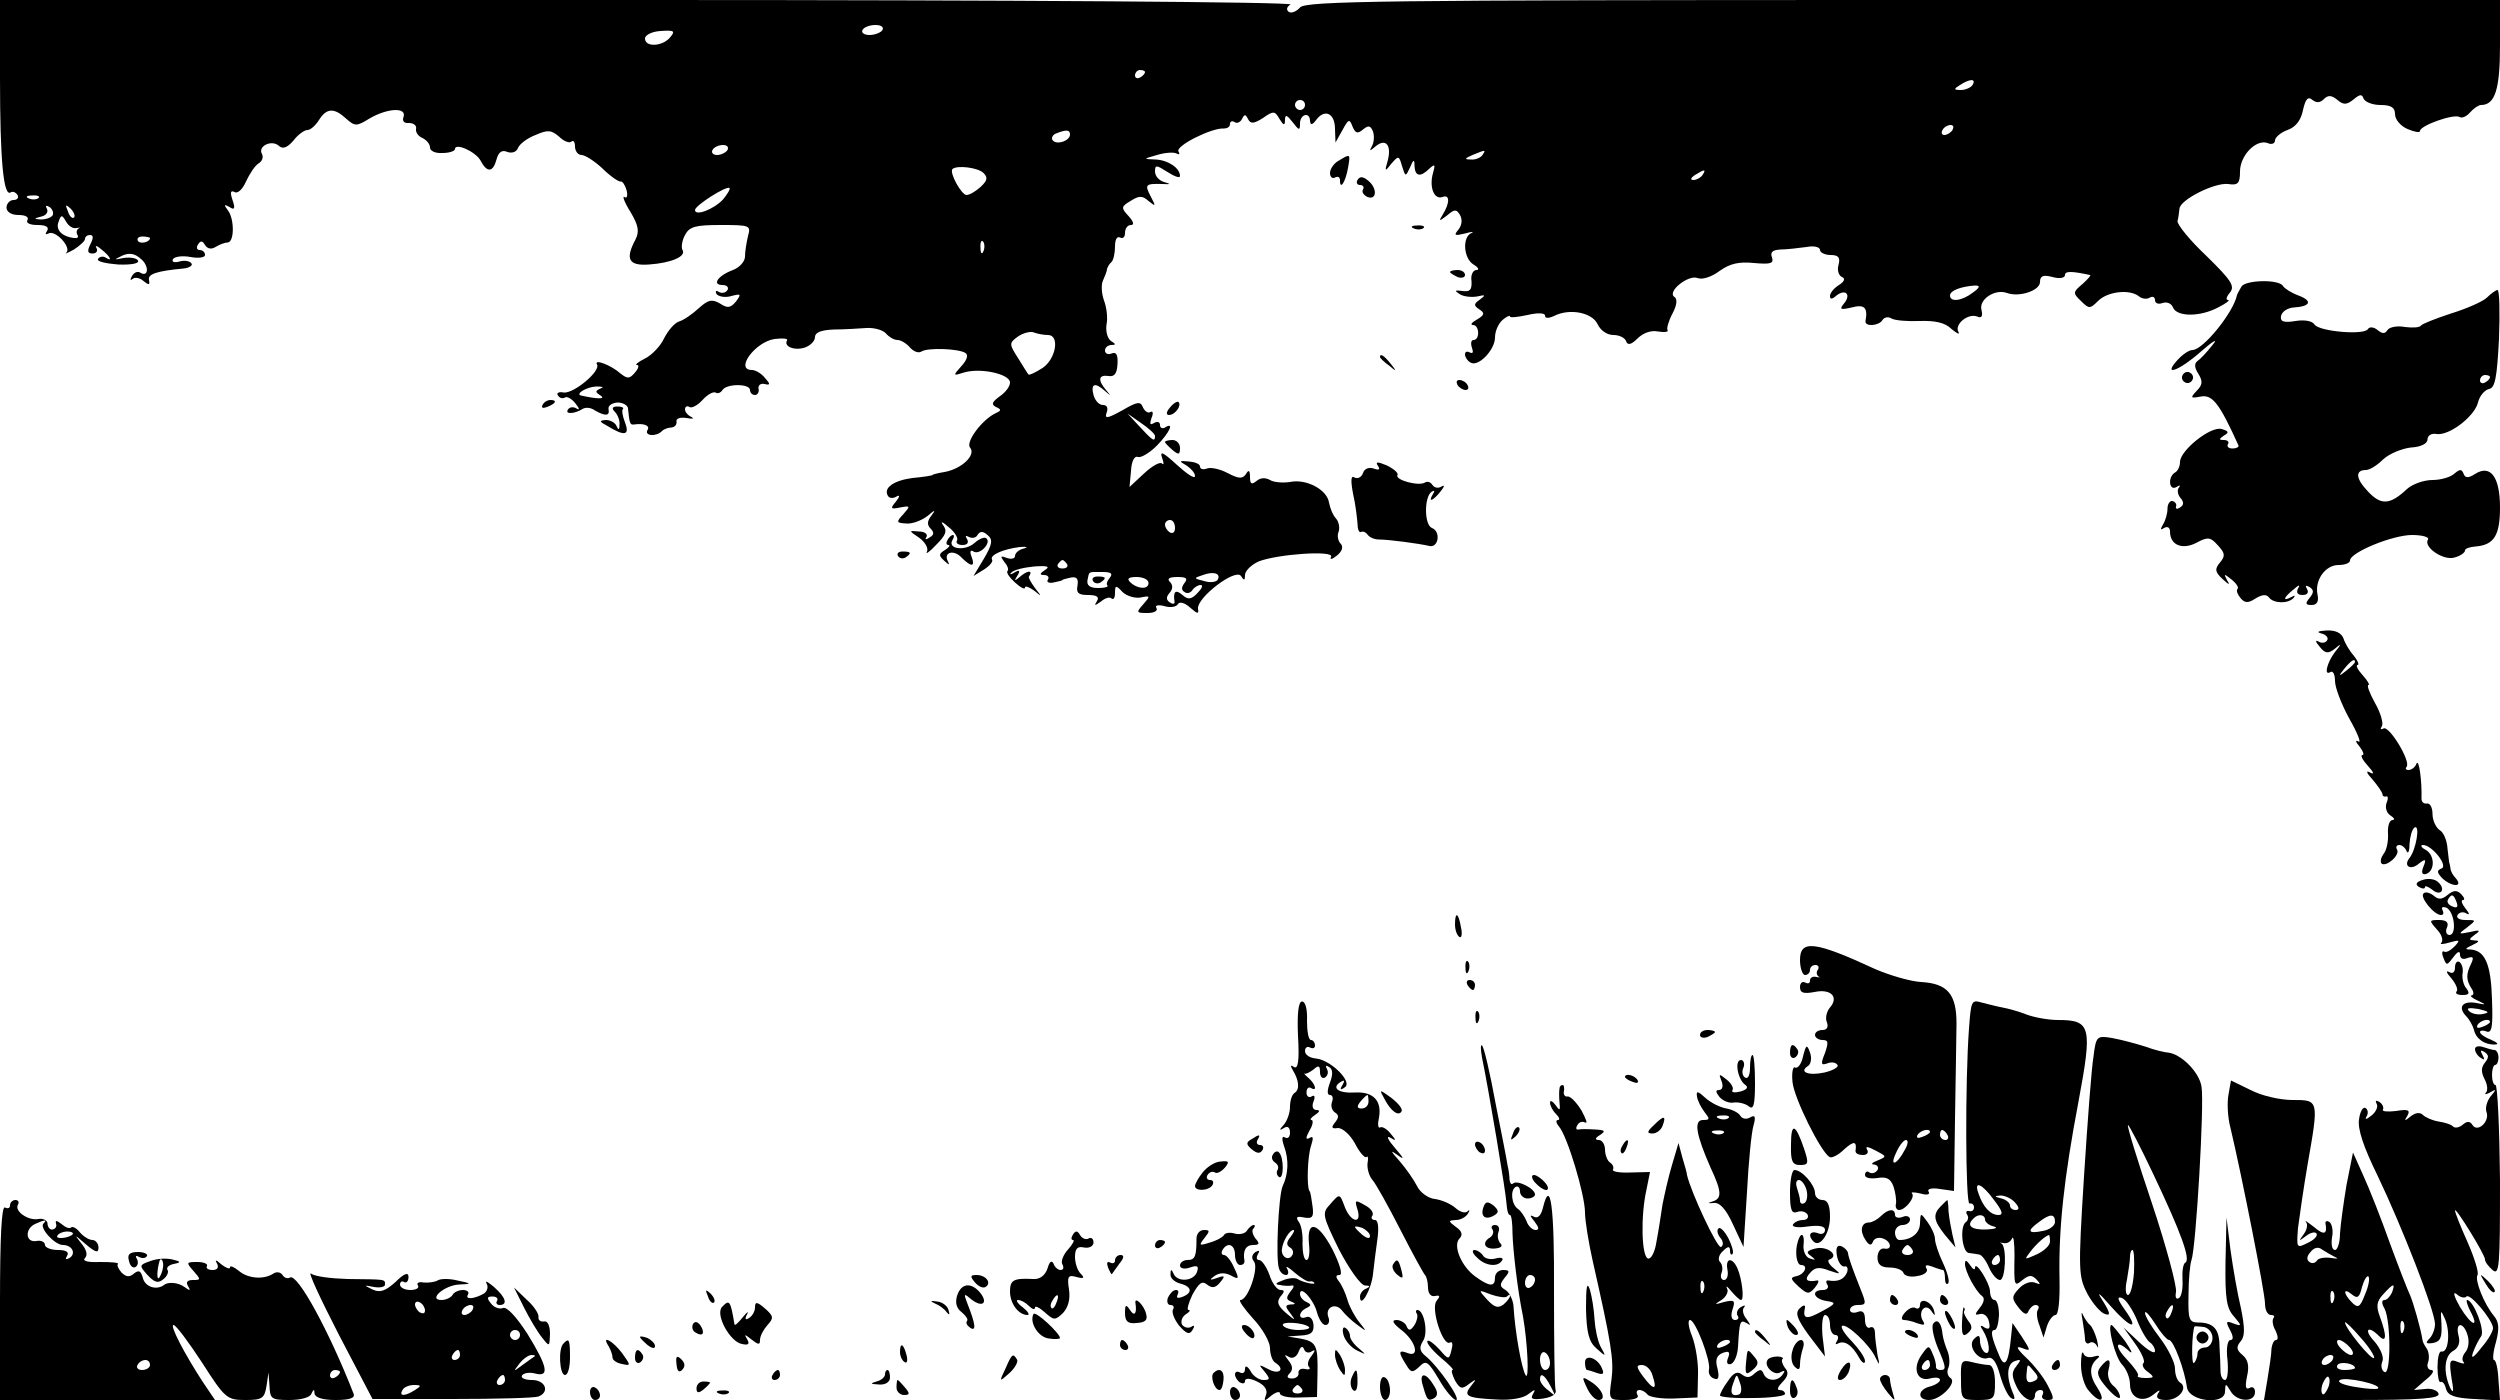 <?xml version="1.0" standalone="no"?>
<!DOCTYPE svg PUBLIC "-//W3C//DTD SVG 20010904//EN"
 "http://www.w3.org/TR/2001/REC-SVG-20010904/DTD/svg10.dtd">
<svg version="1.0" xmlns="http://www.w3.org/2000/svg"
 width="500pt" height="280pt" viewBox="0 0 500 280"
 preserveAspectRatio="xMidYMid meet">

<g transform="translate(0,280) scale(0.1,-0.1)"
fill="#000000" stroke="none">
<path d="M0 2643 c0 -164 7 -236 21 -228 4 3 10 1 14 -5 3 -5 0 -10 -8 -10 -7
0 -14 -7 -14 -15 0 -9 10 -15 24 -15 14 0 21 -4 18 -10 -4 -6 5 -10 20 -10 17
0 24 -4 19 -12 -4 -6 -3 -8 3 -5 13 8 46 -27 36 -38 -5 -4 2 -1 15 6 12 8 22
17 22 21 0 5 5 8 10 8 7 0 7 -6 1 -18 -7 -14 -6 -19 4 -19 8 0 11 5 8 11 -4 6
1 5 10 -3 18 -14 23 -26 8 -16 -5 3 -12 2 -15 -3 -3 -5 16 -9 40 -11 27 -1 43
2 40 8 -3 5 -16 7 -29 5 -20 -4 -20 -4 -2 5 14 6 25 4 37 -7 17 -14 15 -38 -2
-27 -5 3 -12 0 -16 -7 -4 -7 -4 -10 1 -6 4 4 14 3 22 -4 11 -9 13 -8 11 2 -3
12 16 18 69 23 11 1 19 6 16 10 -3 5 -14 7 -24 4 -11 -3 -16 -1 -13 5 4 5 19
7 35 4 16 -3 29 -1 29 4 0 6 -5 10 -11 10 -5 0 -7 5 -3 11 5 8 9 8 14 -1 5 -8
13 -9 21 -4 8 5 19 9 24 9 14 0 14 47 1 64 -9 12 -8 13 3 7 10 -7 12 -3 6 14
-5 15 -4 20 4 16 6 -4 16 5 23 21 7 15 18 32 25 36 8 5 10 13 7 19 -9 15 18
29 33 17 8 -8 17 -5 30 10 9 12 22 21 28 21 6 0 16 9 23 20 15 24 30 25 54 3
18 -16 21 -16 47 0 36 21 75 23 68 3 -3 -8 1 -13 11 -12 9 0 16 -5 14 -12 -1
-7 5 -15 13 -18 8 -4 15 -12 15 -19 0 -7 11 -12 25 -11 14 0 25 4 25 8 0 13
41 -5 51 -23 13 -25 25 -24 32 2 4 15 11 20 22 15 9 -3 18 0 21 8 3 8 19 20
35 26 25 11 32 10 48 -4 9 -9 21 -13 24 -9 4 3 7 -1 7 -10 0 -9 6 -17 13 -17
7 0 26 -12 42 -27 16 -16 33 -27 36 -26 4 1 9 -7 12 -17 3 -11 1 -18 -4 -14
-5 3 0 -11 12 -30 16 -27 18 -39 10 -55 -21 -39 -14 -53 27 -50 44 3 75 16 67
29 -3 5 -1 19 5 30 9 17 21 20 72 20 58 0 60 -1 54 -22 -3 -13 -6 -31 -6 -41
0 -10 -11 -22 -24 -27 -30 -11 -43 -30 -21 -30 9 0 13 -5 10 -10 -4 -6 -11 -7
-17 -4 -6 4 -8 2 -5 -4 4 -5 17 -8 30 -4 19 5 20 4 9 -11 -11 -13 -17 -14 -32
-4 -16 9 -23 8 -42 -9 -13 -12 -30 -24 -40 -27 -9 -3 -22 -18 -30 -34 -7 -15
-24 -33 -38 -40 -14 -7 -21 -13 -16 -13 5 0 3 -7 -4 -15 -11 -13 -15 -13 -29
-2 -19 17 -54 30 -47 18 8 -13 -47 -59 -67 -56 -9 2 -15 -1 -11 -6 3 -5 9 -7
14 -4 4 3 14 -3 21 -12 8 -10 9 -14 2 -10 -6 4 -14 3 -17 -2 -7 -10 13 -9 29
1 6 4 17 3 25 -3 21 -12 30 -11 27 3 -1 7 7 12 18 13 11 0 21 -6 21 -12 3 -30
4 -33 12 -32 19 3 33 -2 27 -11 -7 -12 18 -14 29 -2 4 4 13 7 19 7 7 1 11 6
10 12 -1 6 7 9 20 7 12 -2 16 -2 10 2 -7 3 -13 10 -13 15 0 6 4 8 9 5 4 -3 16
3 26 14 10 11 21 17 26 15 4 -3 10 -1 14 5 8 13 55 13 55 0 0 -5 4 -10 10 -10
5 0 9 6 7 13 -1 6 4 11 12 9 12 -3 12 0 1 12 -7 9 -19 16 -26 16 -35 0 6 56
45 62 17 2 28 1 25 -3 -7 -12 15 -21 36 -14 11 4 20 13 20 21 0 9 12 14 38 15
20 0 50 2 65 3 15 1 33 -4 39 -11 6 -7 16 -13 23 -13 7 0 18 -7 25 -15 7 -8
17 -12 23 -8 12 8 74 6 88 -3 6 -4 3 -14 -8 -26 -18 -20 -17 -20 5 -13 33 10
92 -3 92 -20 0 -8 -9 -20 -21 -28 -15 -11 -17 -16 -7 -21 11 -5 11 -7 0 -12
-28 -13 -61 -58 -52 -69 13 -15 -17 -43 -51 -49 -13 -2 -24 -5 -24 -6 0 -1
-18 -4 -40 -6 -38 -5 -59 -20 -49 -36 3 -5 11 -5 17 -1 7 4 7 0 -1 -10 -12
-14 -11 -16 8 -12 21 4 21 3 7 -13 -15 -16 -15 -18 6 -19 12 -1 30 6 42 15 15
13 17 13 8 1 -9 -11 -9 -19 -2 -26 8 -8 7 -13 -2 -18 -7 -5 -10 -4 -6 1 3 6
-4 11 -15 11 -21 2 -21 2 1 -13 12 -9 18 -21 15 -27 -4 -7 5 -1 18 13 20 20
23 28 14 40 -6 8 -1 7 11 -4 13 -10 20 -23 17 -27 -3 -5 2 -9 11 -9 10 0 13 5
9 12 -4 6 -3 8 4 4 6 -3 14 -2 17 4 5 8 11 8 20 0 11 -9 10 -18 -7 -47 l-21
-35 21 13 c11 7 19 16 16 20 -5 9 23 21 56 25 14 1 17 0 8 -3 -10 -2 -18 -9
-18 -15 0 -5 -7 -7 -16 -4 -13 5 -14 4 -6 -7 7 -8 10 -16 7 -19 -3 -3 4 -13
15 -23 11 -10 20 -15 20 -10 0 4 8 1 18 -6 16 -13 16 -13 2 5 -8 11 -14 21
-12 23 8 12 -1 13 -15 2 -14 -12 -16 -12 -8 0 6 10 4 12 -6 6 -8 -5 -11 -4 -6
0 4 5 24 10 45 12 27 2 33 0 22 -7 -11 -7 -11 -10 -2 -10 7 0 11 -4 8 -9 -4
-5 2 -8 11 -6 10 2 18 4 18 5 0 1 8 3 17 5 12 2 15 -3 13 -16 -3 -15 2 -19 21
-19 18 0 23 -4 18 -12 -6 -10 -5 -10 8 -1 8 7 18 10 21 6 4 -3 7 1 7 11 0 16
2 16 15 2 8 -8 25 -13 36 -11 20 4 20 3 6 -13 -15 -17 -15 -18 8 -18 13 0 21
4 18 10 -4 5 3 7 15 4 12 -4 25 -2 28 4 3 5 13 3 24 -7 15 -13 18 -14 16 -2
-2 22 75 81 86 65 6 -10 8 -9 8 2 0 8 12 20 27 27 38 15 154 23 145 9 -3 -6 2
-5 12 3 11 9 13 18 7 24 -5 5 -7 16 -4 23 3 8 1 20 -5 27 -6 6 -12 21 -14 32
-4 26 -46 48 -78 41 -14 -2 -32 -1 -40 4 -9 5 -19 5 -27 -2 -10 -8 -13 -6 -13
8 0 14 -3 15 -8 6 -7 -10 -14 -10 -37 2 -15 8 -34 12 -41 9 -8 -3 -14 -1 -14
4 0 5 -10 9 -22 10 -20 2 -21 1 -5 -8 9 -6 17 -15 17 -21 0 -7 -16 4 -37 23
-26 24 -34 28 -29 14 4 -11 4 -16 0 -12 -4 4 -20 -5 -36 -20 l-29 -27 3 32 c1
20 7 31 14 28 6 -2 23 8 38 23 26 27 35 48 16 36 -5 -3 -10 -1 -10 5 0 6 -5 8
-12 4 -8 -5 -9 -2 -5 10 4 9 3 15 -2 12 -5 -3 -11 1 -15 9 -5 13 -11 12 -42
-6 -29 -16 -35 -17 -31 -5 4 10 1 16 -7 16 -8 0 -16 9 -19 20 -6 23 3 26 23 8
13 -11 13 -11 2 2 -17 20 -15 31 5 28 12 -2 17 5 18 24 1 18 -2 25 -12 21 -7
-3 -13 0 -13 6 0 6 6 11 13 11 9 0 9 2 -1 8 -7 5 -11 19 -9 33 3 13 0 35 -5
48 -5 14 -6 32 -2 40 4 9 8 19 8 23 1 3 4 10 9 14 4 4 7 18 7 31 0 14 4 21 10
18 6 -3 10 1 10 9 0 9 5 16 12 16 7 0 5 7 -5 18 -15 16 -15 19 4 30 17 11 24
11 36 0 15 -12 15 -11 4 10 -12 23 -10 25 24 24 17 -1 17 0 3 4 -10 3 -18 12
-18 21 0 14 3 13 25 -1 14 -9 25 -13 25 -8 0 16 -24 32 -49 33 -25 1 -25 1 3
9 16 5 34 6 39 3 6 -3 7 -1 4 4 -7 11 67 48 91 46 6 0 12 3 12 9 0 5 4 7 9 4
5 -4 12 0 15 6 5 10 7 10 12 0 5 -10 11 -10 30 2 21 15 24 14 33 -2 8 -13 11
-14 11 -2 0 12 4 10 15 -4 13 -17 15 -18 15 -3 0 19 20 24 20 5 1 -9 5 -8 13
3 17 22 37 12 37 -19 l1 -27 14 25 c12 22 14 23 20 7 6 -14 10 -15 21 -6 11 9
15 8 20 -4 3 -9 2 -22 -2 -29 -6 -11 -5 -11 8 0 20 16 32 1 23 -31 -6 -20 -5
-21 8 -4 14 16 15 16 21 -5 7 -22 7 -22 16 -3 7 17 9 17 9 3 1 -21 12 -23 30
-5 11 10 12 8 7 -9 -8 -28 2 -54 19 -48 15 6 15 -12 0 -36 -8 -13 -7 -13 9 -1
15 13 19 13 26 1 5 -9 4 -20 -3 -29 -10 -12 -8 -13 13 -8 14 4 19 4 13 1 -19
-8 -16 -51 4 -63 10 -6 12 -11 6 -11 -7 0 -12 -10 -10 -22 1 -18 -3 -22 -18
-20 -15 2 -17 1 -6 -6 7 -5 23 -7 35 -5 17 4 18 3 6 -6 -13 -9 -13 -12 -1 -20
11 -7 10 -11 -5 -20 -11 -6 -14 -11 -8 -11 13 0 14 -30 1 -30 -5 0 -6 -7 -3
-16 3 -8 2 -12 -4 -9 -6 3 -10 2 -10 -4 0 -5 5 -13 11 -16 15 -10 49 25 49 50
0 13 7 28 15 35 8 7 15 10 15 7 0 -3 16 -1 35 3 21 5 35 4 35 -1 0 -6 7 -6 18
-1 31 16 76 7 87 -16 6 -13 19 -22 32 -22 12 0 23 -6 25 -12 3 -9 10 -8 23 5
11 11 27 17 41 14 13 -2 22 -1 19 3 -2 3 2 18 10 33 9 17 10 29 4 33 -16 10
27 45 46 38 9 -4 28 2 44 14 21 15 39 19 69 16 33 -3 40 -1 36 11 -4 11 1 15
17 16 13 0 36 3 52 5 15 3 27 0 27 -6 0 -5 10 -10 21 -10 16 0 20 -5 16 -20
-3 -10 0 -21 7 -24 7 -3 5 -9 -6 -16 -10 -6 -18 -16 -18 -22 0 -7 4 -7 13 1
18 14 30 2 15 -16 -10 -12 -7 -13 15 -8 26 7 33 0 28 -27 -2 -12 27 -10 34 2
4 6 12 7 18 3 7 -4 32 -6 56 -5 31 1 51 -3 64 -16 11 -9 17 -12 14 -6 -9 15
19 38 37 31 9 -4 12 0 9 13 -6 21 27 43 51 34 25 -9 66 5 66 22 0 12 6 15 25
10 14 -4 25 -2 25 4 0 8 13 8 50 0 3 0 -4 -8 -15 -18 -19 -16 -20 -18 -3 -34
16 -16 18 -16 34 0 19 19 62 24 81 10 7 -6 17 -7 23 -3 5 3 10 1 10 -5 0 -7 7
-9 15 -6 9 3 18 -1 21 -9 8 -19 54 -19 90 0 16 8 25 15 20 15 -5 0 -3 7 4 15
10 13 3 24 -47 73 -33 31 -59 63 -58 70 2 6 3 18 4 25 2 18 70 52 97 49 20 -3
24 1 24 25 0 32 32 65 55 57 8 -4 15 -1 15 5 0 6 11 16 25 21 17 6 27 20 31
40 5 22 10 28 19 20 8 -6 15 -6 23 2 8 8 15 8 27 -2 12 -10 18 -10 32 1 13 11
17 11 20 2 3 -7 18 -13 34 -13 21 0 29 -5 29 -18 0 -11 11 -24 25 -30 14 -6
25 -8 25 -4 0 11 68 35 79 28 5 -3 14 1 21 9 7 8 17 15 22 15 28 0 38 31 38
119 l0 91 -1194 0 c-1045 0 -1195 -2 -1206 -15 -7 -8 -17 -12 -22 -9 -6 4 -5
10 3 15 8 5 -556 9 -1283 9 l-1298 0 0 -157z m1765 97 c-3 -5 -15 -10 -26 -10
-11 0 -17 5 -14 10 3 6 15 10 26 10 11 0 17 -4 14 -10z m-425 -15 c-15 -18
-50 -20 -50 -2 0 7 14 14 31 15 28 2 30 0 19 -13z m950 -69 c0 -3 -4 -8 -10
-11 -5 -3 -10 -1 -10 4 0 6 5 11 10 11 6 0 10 -2 10 -4z m1655 -26 c-3 -5 -14
-10 -23 -10 -15 0 -15 2 -2 10 20 13 33 13 25 0z m-1335 -40 c0 -5 -4 -10 -10
-10 -5 0 -10 5 -10 10 0 6 5 10 10 10 6 0 10 -4 10 -10z m1295 -50 c-3 -5 -11
-10 -16 -10 -6 0 -7 5 -4 10 3 6 11 10 16 10 6 0 7 -4 4 -10z m-1765 -9 c0
-13 -28 -22 -35 -11 -3 4 1 11 7 13 20 8 28 8 28 -2z m-685 -31 c-3 -5 -13
-10 -21 -10 -8 0 -12 5 -9 10 3 6 13 10 21 10 8 0 12 -4 9 -10z m1510 -10 c-3
-5 -14 -10 -23 -9 -14 0 -13 2 3 9 27 11 27 11 20 0z m-998 -36 c9 -9 8 -15
-6 -28 -10 -9 -22 -16 -28 -16 -10 0 -35 45 -28 52 9 8 51 3 62 -8z m1438 -4
c-3 -5 -12 -10 -18 -10 -7 0 -6 4 3 10 19 12 23 12 15 0z m-1959 -49 c-19 -20
-56 -34 -56 -21 0 9 63 49 69 44 2 -2 -4 -12 -13 -23z m-1369 3 c-3 -3 -12 -4
-19 -1 -8 3 -5 6 6 6 11 1 17 -2 13 -5z m28 -35 c-4 -5 -14 -8 -23 -8 -15 1
-15 2 1 6 9 2 14 9 11 15 -4 7 -2 8 5 4 6 -4 9 -12 6 -17z m43 -4 c-3 -3 -9 2
-12 12 -6 14 -5 15 5 6 7 -7 10 -15 7 -18z m5 -21 c6 1 9 1 4 -1 -4 -3 -5 -8
-2 -13 3 -5 -1 -7 -7 -6 -25 3 -37 17 -31 32 5 15 7 15 15 1 5 -9 14 -15 21
-13z m147 -20 c0 -8 -19 -13 -24 -6 -3 5 1 9 9 9 8 0 15 -2 15 -3z m1667 -26
c-3 -8 -6 -5 -6 6 -1 11 2 17 5 13 3 -3 4 -12 1 -19z m1979 -83 c-22 -17 -46
-20 -46 -6 0 10 22 18 50 20 11 0 10 -4 -4 -14z m-1850 -85 c24 0 16 -48 -11
-66 -14 -9 -27 -15 -28 -13 -2 2 -11 17 -21 33 -18 28 -18 30 0 43 10 7 25 11
32 8 8 -3 20 -5 28 -5z m-895 -107 c-11 -5 -11 -7 0 -14 12 -8 -8 -7 -39 0
-12 3 11 17 30 18 13 0 17 -1 9 -4z m1109 -95 c0 -13 -5 -9 -31 19 l-24 26 27
-19 c15 -10 28 -22 28 -26z m40 -184 c0 -8 -4 -12 -10 -9 -5 3 -10 10 -10 16
0 5 5 9 10 9 6 0 10 -7 10 -16z m-216 -72 c3 -5 -1 -9 -9 -9 -8 0 -12 4 -9 9
3 4 7 8 9 8 2 0 6 -4 9 -8z m86 -27 c-6 -7 -8 -14 -5 -16 2 -3 -6 -5 -19 -5
-16 0 -23 5 -21 16 4 18 0 16 30 16 17 0 21 -3 15 -11z m215 -5 c-3 -4 -15 -6
-27 -2 -21 5 -21 6 -2 12 21 8 37 3 29 -10z m-138 -6 c0 -14 -23 -12 -37 2 -7
7 -2 10 13 10 13 0 24 -5 24 -12z m72 0 c-6 -8 -7 -14 0 -18 5 -4 12 -2 16 4
3 5 11 10 16 10 6 0 3 -7 -6 -16 -12 -13 -19 -14 -30 -4 -14 12 -19 7 -16 -13
1 -5 -3 -6 -9 -2 -8 5 -8 11 -1 19 7 8 7 16 1 22 -7 7 -1 10 15 10 18 0 21 -3
14 -12z"/>
<path d="M2186 1638 c3 -5 10 -6 15 -3 13 9 11 12 -6 12 -8 0 -12 -4 -9 -9z"/>
<path d="M2678 2479 c-10 -5 -18 -17 -18 -25 0 -8 5 -12 10 -9 6 3 10 1 10 -6
0 -20 11 -3 16 25 5 29 5 29 -18 15z"/>
<path d="M2715 2440 c-3 -5 -1 -10 5 -10 6 0 9 -4 6 -9 -3 -5 1 -11 9 -15 19
-7 20 18 1 33 -10 8 -16 9 -21 1z"/>
<path d="M2828 2343 c7 -3 16 -2 19 1 4 3 -2 6 -13 5 -11 0 -14 -3 -6 -6z"/>
<path d="M2900 2256 c0 -2 7 -6 15 -10 8 -3 15 -1 15 4 0 6 -7 10 -15 10 -8 0
-15 -2 -15 -4z"/>
<path d="M4483 2227 c-4 -7 -8 -14 -9 -17 -7 -35 -68 -110 -89 -110 -7 0 -20
-9 -30 -20 -31 -34 3 -22 47 17 25 22 35 27 23 13 -11 -14 -24 -28 -30 -32 -7
-5 -6 -14 2 -26 9 -15 8 -22 -4 -34 -13 -14 -12 -15 9 -11 23 4 37 -14 75 -98
1 -3 -4 -6 -12 -6 -8 0 -12 4 -9 9 3 4 -1 8 -8 8 -11 0 -10 2 0 9 11 6 9 9 -5
13 -22 6 -83 -43 -83 -66 0 -8 -4 -18 -10 -21 -15 -9 -12 -38 3 -29 6 4 9 4 5
-1 -4 -4 -3 -14 3 -21 7 -8 7 -14 -1 -19 -6 -4 -9 -3 -8 2 2 4 -1 9 -7 11 -5
1 -10 -6 -10 -15 0 -10 -4 -24 -9 -32 -6 -10 -5 -12 2 -7 7 4 12 1 12 -7 0
-27 24 -37 52 -23 24 13 29 12 44 -5 14 -15 15 -21 4 -34 -11 -13 -10 -19 5
-33 13 -12 16 -13 9 -2 -7 13 -6 13 9 1 10 -8 15 -16 12 -19 -3 -3 0 -11 6
-18 8 -10 15 -11 30 -1 13 8 22 9 27 2 9 -12 38 -13 49 -1 4 5 3 6 -4 2 -19
-10 -16 -1 4 15 11 10 14 10 9 2 -4 -8 -1 -13 9 -13 10 0 13 5 9 12 -4 7 -3 8
5 4 9 -6 9 -11 0 -22 -9 -11 -8 -14 4 -14 11 0 15 7 12 21 -6 29 16 59 42 59
13 0 23 4 23 9 0 16 85 51 124 51 20 0 35 -4 32 -9 -10 -15 31 -43 53 -36 12
3 21 10 21 14 0 4 9 7 21 8 37 3 49 22 49 78 0 61 -19 87 -50 67 -14 -9 -20
-8 -23 1 -4 9 -7 9 -18 0 -7 -7 -27 -13 -44 -13 -17 0 -40 -8 -51 -18 -34 -32
-52 -33 -78 -5 -25 26 -26 43 -4 43 7 0 22 9 34 21 13 12 38 22 56 24 20 1 33
8 33 16 0 8 8 13 18 11 25 -4 76 35 83 63 3 13 13 25 22 27 12 2 16 22 20 101
2 53 1 97 -3 97 -3 0 -13 -7 -21 -15 -8 -8 -40 -22 -72 -32 -31 -10 -58 -21
-60 -24 -2 -4 -16 -5 -32 -3 -15 3 -31 0 -35 -6 -5 -8 -10 -8 -20 0 -7 6 -16
7 -19 2 -7 -13 -98 -5 -107 9 -4 7 -20 10 -38 7 -24 -4 -31 -1 -29 10 2 9 13
16 25 17 34 2 39 13 10 24 -14 5 -28 14 -31 19 -8 14 -75 12 -83 -1z m497
-181 c0 -3 -4 -8 -10 -11 -5 -3 -10 -1 -10 4 0 6 5 11 10 11 6 0 10 -2 10 -4z"/>
<path d="M2760 2086 c0 -2 8 -10 18 -17 15 -13 16 -12 3 4 -13 16 -21 21 -21
13z"/>
<path d="M4366 2051 c-4 -5 -2 -12 3 -15 5 -4 12 -2 15 3 4 5 2 12 -3 15 -5 4
-12 2 -15 -3z"/>
<path d="M2915 2030 c3 -5 11 -10 16 -10 6 0 7 5 4 10 -3 6 -11 10 -16 10 -6
0 -7 -4 -4 -10z"/>
<path d="M1085 1990 c-3 -6 1 -7 9 -4 18 7 21 14 7 14 -6 0 -13 -4 -16 -10z"/>
<path d="M2340 1985 c-8 -9 -8 -15 -2 -15 12 0 26 19 19 26 -2 2 -10 -2 -17
-11z"/>
<path d="M1230 1976 c5 -5 10 -17 9 -25 0 -11 -2 -12 -6 -3 -2 6 -12 12 -21
12 -14 -1 -14 -3 3 -12 34 -21 45 -19 35 7 -5 13 -7 25 -4 27 2 3 -3 5 -11 5
-11 0 -12 -4 -5 -11z"/>
<path d="M2330 1916 c0 -2 7 -9 15 -16 12 -10 15 -10 15 4 0 9 -7 16 -15 16
-8 0 -15 -2 -15 -4z"/>
<path d="M2756 1868 c5 -7 2 -9 -9 -5 -9 3 -18 0 -21 -9 -3 -9 -11 -12 -17 -9
-7 5 -8 -5 -3 -32 5 -21 8 -48 9 -60 0 -11 3 -19 7 -17 4 2 9 0 13 -5 3 -5 13
-10 23 -10 19 0 80 -8 101 -13 18 -4 23 29 5 36 -16 6 -16 64 0 73 5 3 6 1 2
-5 -11 -18 0 -14 15 5 8 10 9 14 2 10 -6 -4 -14 -3 -18 3 -4 6 -10 8 -15 5
-12 -8 -61 5 -55 15 2 4 -7 12 -21 19 -19 8 -24 8 -18 -1z"/>
<path d="M1895 1720 c-3 -5 -3 -10 2 -10 4 0 1 -5 -7 -10 -13 -8 -13 -11 -1
-22 9 -8 11 -9 7 -1 -10 18 11 25 27 8 20 -20 28 -19 20 2 -4 10 -2 14 4 10
12 -8 36 17 26 26 -3 4 -14 0 -24 -9 -19 -17 -55 -12 -44 6 3 5 4 10 1 10 -3
0 -8 -4 -11 -10z"/>
<path d="M1796 1688 c3 -5 10 -6 15 -3 13 9 11 12 -6 12 -8 0 -12 -4 -9 -9z"/>
<path d="M4643 1533 c9 -2 15 -9 11 -14 -3 -5 -11 -6 -17 -2 -7 4 -6 -1 2 -10
11 -14 17 -15 30 -5 14 12 15 11 1 -6 -16 -21 -23 -49 -9 -40 5 3 9 -5 9 -18
0 -13 13 -47 29 -76 16 -28 24 -49 18 -45 -7 4 -6 -1 2 -10 7 -9 10 -17 6 -17
-5 0 0 -10 11 -22 12 -13 13 -18 4 -13 -9 5 -7 -1 5 -14 11 -13 20 -26 20 -30
0 -3 3 -5 7 -4 4 2 5 -4 1 -13 -3 -9 0 -20 8 -25 8 -5 9 -9 4 -9 -6 0 -10 -12
-9 -27 1 -16 -3 -34 -9 -41 -5 -7 -7 -15 -4 -19 9 -8 38 17 31 28 -3 5 -1 9 5
9 5 0 12 -6 14 -12 3 -7 6 -1 6 14 1 15 5 29 10 33 12 7 3 -45 -10 -61 -13
-16 2 -26 19 -11 13 10 15 9 9 -6 -5 -12 -3 -17 5 -15 18 6 18 37 0 48 -10 5
-12 10 -6 10 18 0 51 -42 37 -47 -10 -4 -9 -8 1 -19 19 -18 43 -19 28 -1 -6 6
-11 15 -11 20 -1 4 -1 8 -2 10 -1 1 -2 15 -4 30 -1 16 -8 33 -16 37 -7 5 -14
19 -14 32 0 13 -5 22 -11 21 -7 -1 -11 3 -11 10 1 35 -5 80 -10 70 -2 -7 -10
-13 -16 -13 -5 0 -7 3 -4 6 10 10 -35 84 -46 77 -6 -3 -7 -1 -3 5 3 6 -3 27
-14 46 -11 20 -17 36 -13 36 3 0 -2 9 -12 20 -10 11 -14 20 -10 20 4 0 1 8 -7
18 -8 9 -18 25 -21 35 -4 11 -16 17 -34 16 -17 -1 -21 -3 -10 -6z m67 -57 c0
-2 -8 -10 -17 -17 -16 -13 -17 -12 -4 4 13 16 21 21 21 13z"/>
<path d="M4845 1040 c-13 -4 -15 -9 -7 -14 7 -4 12 -4 12 0 0 3 6 1 14 -5 17
-15 29 0 12 15 -6 6 -20 8 -31 4z"/>
<path d="M4847 1013 c-8 -7 21 -43 35 -43 5 0 6 4 3 10 -3 5 0 7 7 5 17 -7 22
-55 7 -55 -6 0 -9 7 -5 15 4 10 -1 15 -16 15 -20 0 -20 -1 -5 -18 10 -10 14
-22 10 -27 -5 -4 3 -4 16 0 21 6 22 5 10 -8 -8 -8 -17 -13 -21 -10 -4 2 -5 -4
-1 -13 6 -16 7 -15 20 2 8 11 13 13 13 5 0 -8 6 -11 15 -7 12 4 13 1 7 -12
-10 -20 -10 -32 1 -49 5 -7 5 -13 0 -14 -4 0 1 -5 12 -10 19 -9 18 -9 -2 -5
-28 5 -38 -8 -21 -26 7 -7 14 -20 16 -28 4 -18 22 -30 42 -29 8 0 5 4 -7 9
-13 5 -23 12 -23 16 0 3 6 4 13 1 11 -4 13 10 11 64 -2 71 -14 98 -43 100 -12
0 -11 2 4 9 13 6 15 9 5 9 -13 1 -13 2 0 12 12 8 10 10 -10 5 -24 -5 -24 -4
-6 9 19 15 19 15 -3 15 -12 0 -19 4 -16 10 4 6 12 7 18 3 7 -4 6 0 -2 10 -7 9
-10 17 -5 17 4 0 3 5 -4 12 -8 8 -15 8 -27 -2 -11 -9 -18 -10 -28 -1 -8 6 -17
8 -20 4z m66 -17 c4 -10 1 -13 -8 -9 -8 3 -12 9 -9 14 7 12 11 11 17 -5z m53
-224 c-10 -2 -22 0 -28 6 -6 6 0 7 19 4 21 -5 23 -7 9 -10z m14 -16 c0 -2 -7
-7 -16 -10 -8 -3 -12 -2 -9 4 6 10 25 14 25 6z"/>
<path d="M2910 951 c0 -11 4 -22 9 -25 4 -3 6 6 3 19 -5 30 -12 33 -12 6z"/>
<path d="M3600 880 c0 -16 5 -30 10 -30 6 0 10 5 10 10 0 6 5 10 11 10 5 0 8
-4 5 -9 -4 -5 -3 -11 1 -14 5 -2 2 -2 -4 -1 -7 2 -13 -1 -13 -7 0 -6 -4 -7
-10 -4 -5 3 -10 -1 -10 -9 0 -12 7 -14 29 -10 33 7 49 -10 31 -31 -7 -8 -10
-22 -6 -30 3 -9 0 -15 -9 -15 -8 0 -15 -4 -15 -10 0 -5 7 -10 15 -10 12 0 12
-5 5 -26 -9 -22 -8 -25 4 -21 9 4 18 2 21 -3 3 -4 -9 -11 -26 -15 -32 -7 -52
1 -33 13 6 4 8 16 4 27 -6 17 -8 16 -14 -8 -3 -15 -11 -25 -16 -22 -4 3 -7
-10 -5 -29 3 -32 56 -139 74 -150 4 -3 18 4 29 15 20 18 26 17 23 -3 0 -5 6
-8 15 -8 8 0 12 5 8 11 -4 7 2 6 17 -2 23 -12 23 -12 4 -20 -11 -4 -14 -8 -7
-8 7 -1 10 -6 7 -11 -4 -6 -11 -8 -16 -5 -5 4 -9 1 -9 -5 0 -6 11 -8 25 -6 18
3 26 -1 32 -17 4 -12 6 -28 5 -34 -2 -7 1 -13 6 -13 13 0 33 26 26 33 -3 3 4
3 17 0 13 -4 20 -2 16 4 -3 5 6 8 23 5 l28 -4 2 144 c1 78 3 165 3 191 0 59
-18 80 -71 83 -20 1 -62 13 -92 26 -121 56 -150 59 -150 18z m260 -344 c0 -2
-7 -7 -16 -10 -8 -3 -12 -2 -9 4 6 10 25 14 25 6z m35 -6 c3 -5 1 -10 -4 -10
-6 0 -11 5 -11 10 0 6 2 10 4 10 3 0 8 -4 11 -10z m-85 -29 c-16 -31 -32 -36
-18 -7 6 14 15 26 20 26 5 0 4 -9 -2 -19z"/>
<path d="M2931 864 c0 -11 3 -14 6 -6 3 7 2 16 -1 19 -3 4 -6 -2 -5 -13z"/>
<path d="M4910 865 c0 -10 -5 -13 -12 -9 -7 4 -5 -2 5 -13 9 -11 14 -23 10
-26 -3 -4 2 -7 12 -7 13 0 15 3 8 13 -6 6 -9 20 -8 29 2 10 -1 20 -6 24 -5 3
-9 -2 -9 -11z"/>
<path d="M2935 830 c3 -5 8 -10 11 -10 2 0 4 5 4 10 0 6 -5 10 -11 10 -5 0 -7
-4 -4 -10z"/>
<path d="M2596 728 c3 -50 0 -67 -8 -62 -7 5 -8 3 -2 -7 12 -20 14 -38 3 -45
-5 -3 -9 -15 -9 -28 0 -12 -6 -28 -12 -35 -10 -11 -10 -13 0 -7 7 5 12 1 12
-9 0 -9 -4 -13 -10 -10 -6 4 -7 -2 -2 -17 10 -27 9 -56 -3 -81 -8 -20 -14
-145 -7 -164 2 -7 8 -13 14 -13 5 0 6 6 2 13 -4 6 3 3 15 -8 13 -11 26 -19 30
-18 3 1 8 0 9 -2 6 -6 -22 0 -33 7 -5 3 -19 2 -30 -3 -14 -5 -16 -8 -5 -9 8
-2 19 -2 24 -1 5 1 4 -4 -3 -12 -9 -12 -9 -16 1 -20 10 -4 10 -6 -1 -6 -11 -1
-11 -4 0 -18 11 -15 10 -15 -9 1 -17 15 -19 22 -11 33 9 10 8 13 0 13 -7 0
-17 14 -22 30 -6 16 -15 30 -21 30 -5 0 -6 5 -2 12 4 7 3 8 -5 4 -7 -5 -9 -12
-3 -19 10 -13 -12 -77 -27 -77 -5 0 7 -17 25 -37 19 -20 34 -47 34 -59 0 -13
5 -26 10 -29 21 -13 9 -25 -12 -14 -21 11 -22 11 -9 -4 12 -15 11 -17 -2 -17
-9 0 -21 8 -26 18 -6 10 -11 12 -11 4 0 -7 -4 -10 -10 -7 -5 3 -10 2 -10 -4 0
-5 5 -13 10 -16 6 -3 10 -2 10 3 0 6 10 6 24 -1 15 -7 22 -17 18 -27 -5 -13
-3 -13 11 -1 9 7 17 9 17 4 0 -5 17 -9 37 -8 l37 1 1 47 c1 56 -2 64 -35 70
l-25 4 27 2 c20 1 26 6 25 21 -1 12 -7 18 -14 16 -17 -7 -17 10 0 18 10 5 10
7 0 12 -7 3 -13 10 -13 16 0 19 28 -12 34 -37 4 -14 11 -25 17 -25 6 0 9 7 6
15 -8 20 14 31 27 14 6 -8 20 -21 31 -29 19 -14 19 -14 4 5 -9 11 -20 31 -24
45 -4 14 -12 31 -17 37 -7 9 -7 13 1 13 7 0 1 21 -14 51 -29 55 -52 61 -47 11
2 -18 0 -32 -5 -32 -5 0 -8 15 -8 32 1 18 -2 38 -8 45 -6 9 -3 11 11 8 17 -3
20 1 17 23 -2 15 -4 28 -6 30 -6 7 -4 70 3 90 5 16 5 21 -3 16 -8 -4 -8 0 0
15 7 11 8 21 4 21 -4 0 -1 5 7 10 9 6 11 10 3 10 -7 0 -10 7 -6 17 4 10 2 14
-4 10 -5 -3 -10 0 -10 8 0 8 4 12 9 9 13 -8 9 8 -5 20 -7 6 -10 10 -8 9 2 -2
10 2 18 8 10 9 13 8 13 -5 0 -10 5 -14 10 -11 6 4 7 11 4 17 -4 7 -2 8 4 4 8
-4 8 -15 2 -31 -6 -16 -6 -25 0 -25 5 0 7 -6 4 -14 -3 -8 0 -17 6 -21 8 -5 8
-10 0 -20 -8 -10 -7 -13 6 -11 9 0 24 -13 34 -31 9 -18 20 -30 23 -27 3 3 4
-2 2 -13 -1 -10 3 -25 10 -33 7 -8 32 -53 56 -100 24 -47 46 -87 49 -90 3 -3
6 -14 6 -25 0 -12 6 -19 14 -17 10 2 11 0 3 -10 -12 -15 13 -92 27 -83 5 3 6
-4 3 -15 -5 -20 -6 -20 -24 1 -11 12 -22 20 -24 17 -3 -3 8 -17 25 -32 17 -14
29 -26 25 -26 -3 0 -1 -9 5 -21 10 -17 14 -18 28 -7 15 11 16 11 4 -4 -16 -20
-9 -24 51 -27 29 -2 55 3 64 11 13 10 15 10 9 0 -6 -10 -1 -12 21 -9 18 3 27
9 24 18 -2 8 -3 96 -3 196 1 169 -7 229 -22 168 -4 -17 -11 -23 -19 -18 -8 4
-7 1 2 -10 9 -12 10 -17 2 -17 -6 0 -15 8 -18 18 -4 9 -11 20 -17 24 -13 9
-16 37 -5 44 5 3 9 -1 9 -9 0 -7 7 -14 15 -14 8 0 15 4 15 8 0 12 -36 30 -44
22 -3 -3 -6 0 -7 8 0 8 -2 21 -4 29 -1 8 -12 64 -24 124 -11 60 -23 112 -27
115 -3 3 -3 -7 0 -24 13 -62 48 -271 49 -292 1 -13 3 -23 7 -23 3 0 5 -17 5
-37 1 -34 10 -113 21 -166 9 -51 13 -131 5 -117 -8 14 -21 86 -24 138 -1 12
-8 27 -16 32 -12 7 -12 11 -2 24 11 13 11 16 -3 16 -9 0 -16 -7 -16 -15 0 -19
-10 -19 -38 1 -29 20 -47 63 -33 77 7 7 5 15 -7 23 -16 12 -16 13 0 14 9 0 20
6 24 13 4 6 3 9 -1 4 -5 -4 -15 -1 -24 7 -9 8 -27 16 -41 18 -13 1 -30 13 -36
26 -6 12 -22 35 -35 50 -18 20 -19 23 -4 12 15 -11 13 -7 -5 14 -14 16 -18 25
-10 21 13 -8 13 -6 1 8 -7 9 -17 15 -21 12 -4 -2 -5 7 -2 20 6 34 -12 52 -48
50 -33 -2 -48 9 -29 21 8 5 9 3 4 -6 -6 -9 -4 -11 4 -5 18 10 -27 55 -57 58
-12 1 -22 7 -22 15 0 7 5 10 10 7 6 -3 10 -1 10 4 0 6 -4 11 -8 11 -5 0 -8 17
-8 38 1 23 -3 39 -10 39 -7 0 -10 -23 -8 -69z m141 -131 c0 -8 -6 -14 -14 -14
-9 0 -10 4 -2 14 6 7 12 13 14 13 1 0 2 -6 2 -13z m-156 -271 c-8 -10 -9 -16
-1 -21 6 -3 8 -11 4 -16 -7 -12 -23 -2 -20 14 2 15 15 37 23 37 3 0 0 -6 -6
-14z m489 -85 c0 -6 -4 -13 -10 -16 -5 -3 -10 1 -10 9 0 9 5 16 10 16 6 0 10
-4 10 -9z m-56 -34 c3 4 6 4 6 1 0 -3 -6 -11 -13 -17 -11 -8 -18 -6 -33 10
-18 20 -18 20 8 10 14 -5 29 -7 32 -4z m-396 -61 c3 -3 -6 -6 -21 -6 -14 0
-28 4 -31 9 -6 9 42 6 52 -3z m5 -49 c8 5 8 2 0 -9 -7 -8 -9 -18 -5 -22 4 -4
0 -6 -8 -4 -8 2 -14 -2 -13 -8 1 -6 -5 -11 -13 -11 -10 0 -11 4 -5 10 7 7 7
15 -2 26 -9 12 -9 13 1 7 7 -4 15 0 19 10 4 11 8 13 11 6 2 -7 9 -9 15 -5z
m477 -23 c0 -8 -4 -14 -10 -14 -5 0 -10 9 -10 21 0 11 5 17 10 14 6 -3 10 -13
10 -21z m1 -46 c11 -21 11 -22 -4 -9 -10 7 -17 17 -17 22 0 15 9 10 21 -13z
m-497 -6 c3 -5 -1 -9 -9 -9 -8 0 -12 4 -9 9 3 4 7 8 9 8 2 0 6 -4 9 -8z"/>
<path d="M3938 743 c-8 -107 -7 -353 1 -350 5 1 9 -2 9 -8 0 -5 -4 -9 -10 -7
-5 1 -7 -2 -4 -7 4 -5 2 -12 -2 -15 -13 -8 -8 -61 6 -62 7 -1 16 -2 20 -3 5 0
14 -12 20 -26 6 -14 16 -25 22 -25 11 0 14 66 3 73 -5 2 -3 2 4 1 6 -2 14 2
17 9 3 7 5 -8 5 -33 -1 -63 -1 -64 16 -50 13 10 18 11 28 1 9 -10 9 -11 -4 -6
-8 3 -22 -2 -31 -12 -15 -16 -15 -20 -1 -38 11 -14 17 -16 20 -7 3 6 9 12 14
12 6 0 8 -4 5 -9 -4 -5 -2 -20 3 -32 l8 -24 7 23 c4 12 12 22 17 22 6 0 9 30
8 73 -2 101 9 201 38 354 28 150 25 163 -41 163 -19 0 -47 5 -63 11 -15 6 -37
12 -48 14 -11 2 -30 7 -42 10 -20 6 -21 3 -25 -52z m50 -343 c17 -22 19 -30 9
-30 -16 0 -31 16 -40 43 -10 27 7 20 31 -13z m42 -5 c9 -10 9 -15 1 -15 -6 0
-11 4 -11 9 0 5 -8 12 -17 14 -15 4 -15 5 -2 6 9 0 22 -6 29 -14z m-60 -34 c0
-5 8 -12 18 -14 9 -3 2 -5 -15 -6 -31 -1 -41 8 -26 22 9 10 23 8 23 -2z m140
-5 c0 -7 -11 -16 -25 -18 -29 -6 -32 0 -7 18 22 17 32 17 32 0z m-10 -39 c0
-8 -12 -19 -27 -26 -25 -11 -25 -11 -12 6 13 17 31 32 37 33 1 0 2 -6 2 -13z
m-100 -37 c0 -5 -5 -10 -11 -10 -5 0 -7 5 -4 10 3 6 8 10 11 10 2 0 4 -4 4
-10z"/>
<path d="M2951 764 c0 -11 3 -14 6 -6 3 7 2 16 -1 19 -3 4 -6 -2 -5 -13z"/>
<path d="M3400 730 c0 -5 7 -7 15 -4 8 4 15 8 15 10 0 2 -7 4 -15 4 -8 0 -15
-4 -15 -10z"/>
<path d="M4187 687 c-4 -23 -12 -131 -19 -240 -12 -191 -11 -200 7 -235 11
-20 27 -38 35 -40 11 -4 11 1 -3 24 -15 23 -11 21 15 -9 39 -44 58 -49 28 -7
-15 21 -17 28 -6 24 8 -3 21 -23 30 -44 8 -21 20 -41 26 -45 5 -3 10 -11 10
-17 0 -7 -14 1 -32 18 l-31 29 23 -32 c13 -18 21 -36 17 -39 -4 -4 0 -12 9
-18 13 -10 13 -12 -5 -12 -11 0 -18 2 -15 5 2 3 -8 17 -23 33 -26 27 -21 41 6
15 8 -6 3 3 -9 21 -13 17 -25 32 -27 32 -9 0 7 -64 21 -79 9 -9 16 -27 16 -40
0 -27 25 -38 47 -20 12 10 15 10 9 2 -5 -9 0 -13 17 -13 25 0 44 25 27 35 -6
4 -10 16 -10 28 0 12 -14 40 -30 61 -17 22 -30 44 -30 50 0 6 9 -4 20 -21 11
-18 24 -33 28 -33 9 0 31 -59 36 -95 4 -28 76 -36 76 -8 1 17 1 17 11 1 12
-22 49 -24 49 -2 0 8 -5 12 -11 8 -8 -4 -9 3 -5 23 5 21 2 34 -9 43 -12 10
-13 16 -4 27 9 10 9 26 1 66 -7 29 -16 81 -21 117 l-8 65 -2 -89 c-1 -72 2
-93 17 -109 16 -19 16 -20 -1 -14 -15 6 -16 4 -7 -13 7 -13 7 -20 1 -20 -6 0
-9 -17 -6 -40 2 -22 0 -40 -5 -40 -5 0 -9 8 -9 18 0 9 -1 32 -2 49 0 35 -12
48 -43 48 -18 0 -20 7 -19 55 0 30 3 62 6 70 9 25 26 313 20 347 -5 30 -42 66
-68 68 -5 0 -26 5 -45 12 -19 6 -49 14 -66 17 -30 5 -32 4 -37 -37z m119 -234
c57 -120 75 -171 65 -178 -5 -2 -7 -18 -6 -35 1 -17 -2 -33 -7 -36 -6 -4 -8 2
-6 12 2 11 -19 90 -48 177 -29 86 -51 157 -48 157 2 0 25 -44 50 -97z m-38
-198 c-2 -25 -7 -45 -12 -45 -5 0 -6 14 -2 31 3 17 6 38 6 45 0 8 2 14 5 14 3
0 4 -20 3 -45z m75 -80 c-3 -9 -8 -14 -10 -11 -3 3 -2 9 2 15 9 16 15 13 8 -4z
m82 -51 c0 -10 -7 -19 -15 -19 -8 0 -15 -5 -15 -12 0 -6 -3 -15 -7 -19 -6 -5
-4 62 1 73 1 1 9 0 19 -1 9 -2 17 -11 17 -22z"/>
<path d="M4393 125 c0 -6 6 -12 12 -12 6 0 12 6 12 12 0 6 -6 12 -12 12 -6 0
-12 -6 -12 -12z"/>
<path d="M3580 694 c0 -8 5 -12 10 -9 6 4 8 11 5 16 -9 14 -15 11 -15 -7z"/>
<path d="M4950 702 c0 -6 5 -14 12 -18 7 -5 8 -3 3 6 -5 9 -4 11 4 6 9 -6 9
-11 1 -21 -8 -10 -8 -19 -1 -33 6 -11 7 -23 3 -27 -4 -5 0 -4 8 0 13 8 13 6 1
-8 -7 -9 -11 -23 -8 -31 7 -19 -18 -42 -28 -26 -5 8 -11 8 -19 1 -7 -6 -16 -8
-20 -4 -3 4 -16 8 -29 10 -12 2 -26 8 -31 13 -6 6 -15 5 -25 -3 -12 -10 -13
-9 -6 2 6 11 1 13 -23 9 -17 -2 -29 -1 -26 3 2 4 -1 11 -7 15 -7 4 -9 3 -6 -3
4 -6 -1 -17 -10 -24 -10 -8 -14 -9 -10 -2 4 6 3 14 -2 17 -5 3 -11 -7 -13 -23
-3 -19 9 -55 37 -112 48 -100 115 -271 115 -297 0 -10 -5 -23 -11 -29 -9 -9
-7 -11 7 -9 15 3 18 11 17 37 -2 30 -2 31 7 11 11 -26 7 -68 -7 -65 -5 1 -8
-13 -8 -32 0 -18 3 -31 6 -29 4 2 9 -4 11 -14 4 -13 17 -18 56 -20 l52 -3 -3
40 c-1 23 -5 41 -9 41 -3 0 -2 16 4 36 7 27 6 40 -4 52 -20 24 -39 72 -33 82
3 5 -6 34 -20 66 -14 31 -25 59 -25 63 0 9 60 -88 60 -98 0 -5 7 -14 15 -21
14 -12 15 8 15 179 -1 105 -5 191 -9 191 -4 0 -7 9 -7 20 0 11 3 20 6 20 4 0
7 7 7 15 0 8 -4 15 -8 15 -4 0 -14 3 -23 6 -9 3 -16 1 -16 -4z m-17 -495 c7 7
50 -44 53 -62 1 -6 -9 -24 -23 -40 -16 -21 -22 -24 -17 -10 4 11 11 25 16 32
9 11 -15 73 -28 73 -2 0 0 -9 6 -21 20 -37 3 -31 -20 7 -12 21 -15 32 -7 26 7
-7 17 -9 20 -5z m2 -77 c4 -12 2 -27 -4 -34 -6 -7 -8 -16 -4 -20 4 -4 -1 -4
-11 0 -17 7 -18 3 -13 -32 5 -27 4 -33 -3 -19 -14 32 -11 63 6 73 11 6 15 17
11 31 -7 27 10 28 18 1z"/>
<path d="M3500 664 c0 -14 -4 -23 -10 -19 -5 3 -7 12 -3 20 3 8 0 15 -5 15
-14 0 -6 -41 9 -50 6 -5 3 -9 -10 -13 -12 -3 -19 -2 -16 3 3 4 -3 14 -12 21
-15 12 -16 12 -10 -3 4 -10 2 -18 -5 -18 -7 0 -7 -4 1 -14 7 -8 20 -13 29 -11
9 1 23 -2 30 -8 9 -7 12 3 12 47 0 31 -2 56 -5 56 -3 0 -5 -12 -5 -26z"/>
<path d="M3250 646 c0 -2 7 -7 16 -10 8 -3 12 -2 9 4 -6 10 -25 14 -25 6z"/>
<path d="M4457 611 c-3 -15 -2 -45 4 -67 23 -97 69 -330 69 -351 0 -13 5 -23
12 -23 6 0 8 -3 5 -6 -3 -4 -2 -15 4 -25 5 -11 6 -19 1 -19 -4 0 -8 -8 -9 -17
0 -10 -4 -37 -8 -61 l-7 -42 177 0 c137 0 176 3 172 13 -2 6 -14 11 -27 9
l-22 -2 23 20 c13 10 19 19 12 20 -7 0 -10 7 -7 15 3 8 2 20 -2 27 -5 7 -9 15
-9 18 -3 21 -19 77 -25 90 -4 8 -22 54 -40 103 -17 48 -41 109 -53 135 l-21
47 -13 -65 c-6 -36 -12 -80 -13 -97 0 -18 -5 -33 -10 -33 -6 0 -8 11 -6 25 3
13 0 27 -5 31 -5 3 -9 2 -8 -3 4 -22 -3 -24 -23 -7 -13 10 -20 15 -16 10 4 -5
2 -16 -5 -25 -10 -14 -10 -14 5 -3 9 7 18 9 21 5 3 -5 -5 -13 -18 -19 -22 -11
-22 -10 -19 30 3 23 11 79 19 126 23 131 23 130 -30 130 -26 0 -63 9 -84 20
l-39 19 -5 -28z m213 -325 c8 -3 5 -4 -7 -2 -13 2 -26 0 -29 -5 -3 -5 -10 -7
-15 -3 -6 4 -6 11 2 20 7 9 16 11 23 5 6 -4 18 -11 26 -15z m60 -75 c-10 -26
-14 -28 -26 -16 -18 18 -18 31 0 16 11 -9 15 -6 20 15 4 14 10 24 13 21 3 -4
0 -20 -7 -36z m54 4 c-4 -8 -10 -15 -15 -15 -6 0 -6 -7 0 -17 13 -25 13 -135
0 -127 -6 3 -8 13 -4 22 3 8 -4 25 -16 39 -22 23 -14 34 9 11 15 -15 16 0 2
38 -8 21 -7 31 6 45 21 23 25 24 18 4z m-117 -17 c-3 -8 -6 -5 -6 6 -1 11 2
17 5 13 3 -3 4 -12 1 -19z m81 -114 c-5 -5 -58 60 -58 71 0 3 14 -10 31 -30
18 -20 29 -38 27 -41z m59 54 c-3 -8 -6 -5 -6 6 -1 11 2 17 5 13 3 -3 4 -12 1
-19z m-107 -33 c7 -8 8 -15 2 -15 -5 0 -15 7 -22 15 -7 8 -8 15 -2 15 5 0 15
-7 22 -15z m-35 -25 c-3 -5 -11 -10 -16 -10 -6 0 -7 5 -4 10 3 6 11 10 16 10
6 0 7 -4 4 -10z m45 -16 c0 -2 -9 -4 -21 -4 -11 0 -18 4 -14 10 5 8 35 3 35
-6z m-54 -40 c-4 -9 -9 -15 -11 -12 -3 3 -3 13 1 22 4 9 9 15 11 12 3 -3 3
-13 -1 -22z m100 -1 c-2 -2 -22 -1 -45 3 -25 4 -38 10 -31 14 11 7 84 -9 76
-17z"/>
<path d="M3119 623 c-1 -5 -1 -17 0 -28 2 -17 0 -17 -8 -5 -6 8 -11 10 -11 5
0 -6 5 -16 12 -23 7 -7 8 -12 4 -12 -5 0 -4 -6 2 -13 17 -20 52 -137 52 -172
0 -16 7 -59 15 -95 38 -168 43 -200 38 -239 -6 -41 -5 -41 26 -41 19 0 30 4
26 10 -3 5 -2 10 4 10 5 0 12 -4 16 -9 3 -5 27 -9 53 -8 l47 2 1 45 c1 25 -5
60 -12 78 -7 17 -9 32 -4 32 11 0 42 -82 38 -99 -2 -8 3 -16 10 -18 9 -4 11 2
7 20 -5 17 -2 26 10 31 13 5 16 2 11 -10 -4 -10 -1 -14 6 -12 7 3 13 18 14 34
3 52 4 55 17 48 9 -6 9 -5 0 8 -7 8 -9 19 -5 23 4 5 1 5 -6 1 -7 -4 -10 -12
-7 -17 4 -5 1 -9 -5 -9 -7 0 -9 8 -5 21 6 18 4 20 -17 15 -20 -6 -20 -5 -5 4
9 6 15 17 11 23 -3 7 1 4 9 -6 8 -9 16 -17 19 -17 7 0 2 42 -7 63 -10 23 -25
22 -20 -3 2 -11 -1 -20 -7 -20 -5 0 -8 6 -5 14 3 7 2 17 -3 22 -5 5 -2 15 6
22 10 10 14 10 14 1 0 -7 2 -10 5 -7 3 3 -1 17 -8 31 -8 15 -17 24 -20 20 -4
-3 -2 -12 4 -19 6 -7 6 -15 1 -18 -7 -4 -60 109 -68 144 0 3 -4 18 -9 34 l-8
30 -13 -44 c-7 -23 -15 -59 -19 -79 -3 -20 -8 -53 -12 -74 -3 -21 -11 -36 -17
-34 -13 4 -15 85 -3 138 l7 35 -39 -1 c-22 -1 -38 2 -35 6 2 4 0 10 -6 14 -5
3 -10 15 -10 26 0 10 -6 19 -12 19 -9 0 -8 4 2 10 12 8 10 10 -10 11 -14 1
-29 1 -33 0 -5 -1 -6 3 -2 9 3 6 10 8 15 5 6 -3 2 7 -7 24 -10 16 -22 29 -28
28 -5 -1 -9 4 -7 11 1 6 0 12 -3 12 -3 0 -6 -3 -6 -7z m288 -405 c-3 -8 -6 -5
-6 6 -1 11 2 17 5 13 3 -3 4 -12 1 -19z m53 -102 c0 -2 -7 -7 -16 -10 -8 -3
-12 -2 -9 4 6 10 25 14 25 6z m-155 -67 c10 -29 3 -31 -18 -3 -15 20 -15 24
-3 24 8 0 18 -9 21 -21z"/>
<path d="M2769 602 c13 -25 28 -35 34 -25 3 5 -6 16 -20 27 -25 18 -25 18 -14
-2z"/>
<path d="M3394 607 c1 -8 8 -22 15 -31 11 -14 11 -16 -3 -16 -19 0 -14 -29 15
-95 23 -49 23 -62 4 -68 -10 -3 -10 -4 2 -3 12 2 25 -12 39 -43 l21 -45 7 110
c3 60 9 120 13 133 5 18 3 22 -7 16 -7 -4 -15 -3 -19 3 -4 7 -17 13 -28 15
-12 2 -31 11 -42 21 -15 14 -19 15 -17 3z m63 -43 c-3 -3 -12 -4 -19 -1 -8 3
-5 6 6 6 11 1 17 -2 13 -5z m-10 -30 c-3 -3 -12 -4 -19 -1 -8 3 -5 6 6 6 11 1
17 -2 13 -5z"/>
<path d="M3308 550 c-14 -13 -15 -17 -3 -17 8 0 17 7 20 15 8 21 3 22 -17 2z"/>
<path d="M3026 533 c-6 -14 -5 -15 5 -6 7 7 10 15 7 18 -3 3 -9 -2 -12 -12z"/>
<path d="M3582 511 c-1 -34 3 -41 18 -41 17 0 18 3 8 33 -17 50 -26 53 -26 8z"/>
<path d="M2502 521 c-10 -6 -10 -10 2 -20 10 -8 16 -9 21 -1 3 5 1 10 -5 10
-6 0 -8 5 -5 10 7 12 4 12 -13 1z"/>
<path d="M2950 511 c0 -5 5 -13 10 -16 6 -3 10 -2 10 4 0 5 -4 13 -10 16 -5 3
-10 2 -10 -4z"/>
<path d="M3245 509 c-4 -6 -5 -12 -2 -15 2 -3 7 2 10 11 7 17 1 20 -8 4z"/>
<path d="M2546 491 c-4 -5 -2 -12 4 -16 6 -4 8 -10 5 -15 -3 -5 -1 -11 3 -14
10 -6 10 40 0 49 -3 4 -9 2 -12 -4z"/>
<path d="M2406 456 c-9 -11 -16 -24 -16 -28 0 -11 28 -10 35 2 3 6 1 10 -5 10
-6 0 -8 5 -5 10 4 6 10 8 15 5 4 -3 13 2 20 10 9 11 8 14 -8 12 -11 0 -27 -10
-36 -21z"/>
<path d="M3580 415 c0 -34 3 -43 14 -39 8 3 17 1 21 -5 3 -6 -1 -11 -9 -11 -8
0 -17 -4 -20 -9 -3 -5 10 -7 29 -4 23 3 35 1 35 -7 0 -7 -7 -10 -15 -6 -15 5
-20 -5 -8 -17 13 -13 33 16 33 49 0 24 -5 34 -15 34 -8 0 -15 6 -15 14 0 16
-26 46 -41 46 -5 0 -9 -20 -9 -45z m33 5 c3 -11 1 -23 -4 -26 -5 -3 -9 -1 -9
5 0 5 -3 16 -6 25 -3 9 -2 16 4 16 5 0 12 -9 15 -20z"/>
<path d="M3070 435 c7 -8 17 -15 22 -15 6 0 5 7 -2 15 -7 8 -17 15 -22 15 -6
0 -5 -7 2 -15z"/>
<path d="M2659 390 c-15 -16 -14 -22 19 -89 21 -40 43 -71 52 -72 10 0 11 -2
3 -6 -7 -2 -13 -10 -13 -16 0 -26 23 14 26 45 2 18 6 50 9 71 3 23 1 37 -5 37
-6 0 -9 4 -5 9 3 6 -4 15 -16 21 -19 11 -20 10 -14 -9 9 -30 -13 -26 -25 4
-11 29 -10 29 -31 5z m81 -62 c0 -6 -6 -5 -15 2 -8 7 -15 14 -15 16 0 2 7 1
15 -2 8 -4 15 -11 15 -16z"/>
<path d="M20 389 c0 -5 -4 -7 -10 -4 -7 4 -10 -62 -10 -189 l0 -196 215 0 215
0 -25 37 c-37 57 -66 113 -58 113 5 0 30 -34 57 -75 46 -72 50 -75 87 -75 33
0 38 3 42 28 l4 27 2 -27 c1 -26 4 -28 40 -28 22 0 42 5 44 13 4 9 6 9 6 0 1
-8 16 -13 42 -13 29 0 40 4 36 13 -48 123 -112 241 -127 232 -5 -3 -11 -1 -15
5 -4 6 -12 7 -18 3 -20 -13 -51 -10 -69 5 -10 8 -18 12 -18 7 0 -4 -8 -1 -17
6 -11 10 -14 10 -9 2 4 -8 1 -13 -9 -13 -9 0 -14 4 -11 8 2 4 -6 8 -19 8 -23
0 -23 -1 -8 -18 15 -17 15 -18 -1 -18 -11 0 -15 -4 -10 -12 6 -10 4 -10 -7 -2
-12 9 -33 11 -41 4 -15 -11 -37 -4 -42 13 -4 15 -8 18 -18 10 -9 -8 -16 -7
-25 2 -6 7 -10 15 -7 17 2 3 -14 4 -36 4 -25 -1 -36 2 -30 8 6 6 3 17 -8 30
-14 18 -13 17 9 -2 20 -17 26 -19 26 -7 0 8 -6 15 -12 15 -7 0 -18 7 -25 15
-7 9 -15 13 -18 10 -3 -3 -11 0 -19 7 -9 7 -13 8 -11 1 2 -6 -1 -11 -7 -12 -5
-1 -10 5 -10 12 0 6 -9 11 -18 9 -21 -4 -49 16 -41 29 3 5 0 9 -5 9 -6 0 -11
-5 -11 -11z m67 -36 c-9 -8 22 -43 39 -43 18 0 27 -17 13 -26 -8 -4 -9 -3 -5
4 5 8 -2 12 -18 12 -14 0 -26 5 -26 10 0 6 -8 10 -17 8 -22 -4 -24 24 -3 34
20 9 25 9 17 1z m58 -22 c-9 -8 -36 -10 -30 -2 2 4 11 8 20 8 8 0 13 -3 10 -6z
m155 -261 c0 -5 -7 -10 -16 -10 -8 0 -12 5 -9 10 3 6 10 10 16 10 5 0 9 -4 9
-10z m380 -14 c0 -3 -4 -8 -10 -11 -5 -3 -10 -1 -10 4 0 6 5 11 10 11 6 0 10
-2 10 -4z"/>
<path d="M2967 386 c-7 -19 4 -27 21 -17 10 6 10 10 -1 20 -12 9 -16 8 -20 -3z"/>
<path d="M3882 388 c-17 -17 -15 -29 8 -58 l21 -25 -6 25 c-3 14 -7 35 -8 48
0 12 -2 22 -2 22 -1 0 -6 -5 -13 -12z"/>
<path d="M3762 368 c-7 -7 -18 -13 -24 -13 -16 0 -19 -17 -7 -35 7 -11 12 -12
15 -3 3 7 12 9 20 6 17 -6 19 -24 2 -20 -7 1 -13 -7 -13 -18 0 -14 7 -20 24
-20 14 0 26 -5 28 -11 2 -6 15 -9 28 -6 14 2 22 9 18 15 -4 7 0 8 11 4 10 -4
20 -7 22 -7 2 0 4 -7 4 -17 0 -9 3 -13 6 -10 4 3 -1 22 -10 41 -9 19 -16 40
-16 48 0 8 -7 23 -15 34 -14 19 -14 19 -15 -2 0 -20 -17 -34 -41 -34 -5 0 -9
7 -9 15 0 8 7 15 15 15 8 0 15 5 15 11 0 6 -7 9 -15 5 -8 -3 -15 -1 -15 4 0
14 -14 12 -28 -2z m63 -68 c3 -5 -1 -10 -10 -10 -9 0 -13 5 -10 10 3 6 8 10
10 10 2 0 7 -4 10 -10z"/>
<path d="M2494 339 c-3 -6 -15 -9 -25 -6 -10 3 -19 1 -21 -3 -2 -4 -14 -11
-28 -15 -22 -7 -23 -6 -11 9 11 14 11 16 -1 16 -9 0 -15 -8 -15 -17 0 -36 -3
-43 -18 -43 -8 0 -15 -5 -15 -11 0 -6 9 -8 20 -4 15 5 18 3 14 -9 -7 -19 -40
-21 -47 -3 -4 9 -6 9 -6 -1 -1 -8 8 -16 19 -19 24 -6 26 -19 4 -27 -8 -3 -12
-2 -9 4 3 6 2 10 -3 10 -6 0 -12 -7 -16 -15 -3 -8 -1 -15 5 -15 6 0 8 -4 5 -9
-3 -5 2 -19 12 -32 15 -17 21 -19 27 -9 5 8 4 11 -3 6 -6 -3 -14 -1 -18 5 -3
6 0 15 7 20 8 5 11 9 6 9 -4 0 0 14 8 31 13 23 19 28 29 20 10 -8 17 -7 26 4
11 13 10 15 -6 9 -15 -5 -16 -4 -5 4 10 7 21 7 33 1 16 -9 17 -7 6 16 -6 14
-15 25 -20 25 -5 0 -6 5 -3 10 10 17 25 11 25 -10 0 -11 5 -20 10 -20 6 0 9 3
9 8 -4 21 3 32 17 32 13 0 14 3 5 13 -6 8 -8 17 -4 20 3 4 4 7 0 7 -3 0 -9 -5
-13 -11z"/>
<path d="M2985 341 c3 -5 1 -12 -5 -16 -17 -10 -11 -24 10 -22 12 1 16 5 11
10 -5 5 -7 16 -4 23 3 8 0 14 -7 14 -6 0 -9 -4 -5 -9z"/>
<path d="M2146 331 c-4 -6 -4 -11 0 -11 4 0 -1 -9 -10 -19 -10 -11 -15 -25
-11 -30 3 -6 2 -11 -4 -11 -5 0 -12 6 -14 13 -4 7 -8 4 -12 -10 -5 -14 -15
-22 -29 -21 -39 2 -46 -2 -46 -25 0 -24 17 -47 35 -47 5 0 1 7 -9 15 -11 8
-15 15 -10 15 6 0 15 -5 22 -12 7 -7 12 -8 12 -3 0 4 9 0 20 -10 18 -16 20
-16 36 -1 10 11 15 27 12 47 -4 26 -2 30 15 25 15 -4 17 -2 8 7 -6 6 -11 21
-11 33 0 17 5 22 18 19 11 -2 19 3 19 10 0 8 -5 11 -10 8 -5 -3 -13 0 -17 7
-5 9 -9 9 -14 1z m-33 -136 c-3 -9 -8 -14 -10 -11 -3 3 -2 9 2 15 9 16 15 13
8 -4z"/>
<path d="M3596 318 c-7 -21 -3 -48 6 -48 15 0 8 -18 -8 -22 -14 -3 -14 -5 3
-21 18 -16 21 -16 33 -2 7 9 9 15 4 14 -21 -4 -26 2 -14 15 9 11 18 13 38 5
24 -8 25 -8 9 5 -10 8 -13 16 -8 17 21 8 -5 28 -28 22 -17 -4 -20 -8 -9 -15
10 -8 10 -9 -2 -5 -8 2 -14 14 -13 26 3 23 -5 29 -11 9z"/>
<path d="M2310 309 c0 -5 5 -7 10 -4 6 3 10 8 10 11 0 2 -4 4 -10 4 -5 0 -10
-5 -10 -11z"/>
<path d="M3674 288 c2 -12 9 -22 15 -21 5 2 8 -4 5 -12 -6 -14 -18 -19 -37
-16 -5 1 -6 -3 -2 -9 3 -5 -1 -10 -9 -10 -25 0 -19 -18 7 -22 20 -3 20 -5 -10
-21 -31 -17 -38 -15 -33 8 1 6 -4 5 -11 -2 -9 -9 -5 -21 19 -54 l32 -42 -5 41
c-2 23 0 42 5 42 6 0 10 -9 10 -20 0 -11 5 -20 11 -20 5 0 7 -5 3 -12 -4 -6
-3 -8 2 -5 13 7 28 -3 42 -28 6 -11 12 -14 12 -7 0 7 -12 24 -26 39 -14 14
-23 28 -20 31 8 7 56 -38 67 -63 8 -17 9 -16 4 5 -2 14 -5 33 -5 43 0 10 -4
15 -10 12 -5 -3 -10 4 -10 15 0 16 -5 20 -15 16 -8 -3 -15 -1 -15 4 0 6 7 10
15 10 18 0 18 2 6 32 -17 43 -24 63 -25 72 -1 5 -7 11 -14 14 -8 2 -11 -4 -8
-20z"/>
<path d="M258 278 c2 -10 8 -15 13 -12 5 3 6 10 3 16 -4 6 -2 8 4 4 6 -3 13
-3 16 2 2 4 -6 8 -18 8 -17 0 -22 -5 -18 -18z"/>
<path d="M2954 285 c16 -17 42 -20 50 -6 4 5 -2 7 -13 4 -10 -3 -22 0 -25 6
-4 6 -12 11 -17 11 -6 0 -4 -7 5 -15z"/>
<path d="M301 278 c-23 -8 -23 -9 -6 -28 14 -15 21 -17 31 -9 8 6 12 15 9 19
-3 5 3 10 12 12 16 3 15 5 -2 9 -12 3 -31 2 -44 -3z m25 -13 c-1 -8 -5 -17 -8
-21 -5 -4 -4 16 1 34 3 9 9 -1 7 -13z"/>
<path d="M2230 279 c0 -5 -4 -7 -10 -4 -6 3 -7 -1 -4 -10 4 -9 7 -15 8 -13 1
2 8 11 15 21 9 11 10 17 2 17 -6 0 -11 -5 -11 -11z"/>
<path d="M2786 271 c-3 -5 1 -14 8 -20 12 -10 13 -8 9 8 -6 23 -9 25 -17 12z"/>
<path d="M3930 272 c0 -15 21 -54 34 -64 6 -4 4 -13 -4 -23 -11 -14 -11 -16 0
-13 8 2 16 -5 18 -16 3 -13 0 -16 -9 -11 -8 6 -10 4 -3 -6 13 -21 16 -51 4
-44 -5 3 -10 14 -10 23 0 12 -3 13 -12 4 -14 -14 9 -45 28 -38 9 3 17 -8 24
-34 6 -22 16 -42 22 -46 8 -5 9 -1 3 12 -13 31 -11 57 5 62 12 4 13 3 3 -10
-10 -12 -10 -20 0 -41 12 -26 37 -37 37 -17 0 6 5 10 11 10 5 0 7 -4 4 -10 -3
-5 1 -10 10 -10 14 0 14 3 0 30 -8 16 -28 41 -43 55 -19 18 -21 24 -8 19 18
-7 18 -6 0 22 l-19 28 -3 -29 c-5 -52 -13 -63 -24 -35 -15 35 -18 50 -9 50 5
0 8 14 9 30 0 17 -4 30 -9 30 -5 0 -9 8 -9 18 -1 17 -30 63 -30 46 0 -5 -5 -2
-10 6 -7 10 -10 11 -10 2z m139 -216 c9 -10 8 -15 -3 -19 -10 -4 -14 0 -13 14
2 23 1 23 16 5z"/>
<path d="M677 132 l68 -130 159 0 c88 0 165 2 173 5 23 9 14 33 -13 33 -14 0
-23 4 -20 9 3 5 15 7 26 4 30 -8 25 14 -15 79 -22 34 -41 55 -49 52 -7 -3 -18
1 -24 9 -9 11 -8 14 3 14 8 0 12 -4 9 -9 -3 -4 0 -8 5 -8 17 0 13 15 -11 36
-12 10 -18 14 -15 7 4 -6 2 -15 -5 -20 -19 -11 -39 -13 -32 -2 3 5 -2 9 -10 9
-8 0 -18 -4 -21 -10 -3 -5 -13 -10 -22 -10 -28 0 6 30 36 31 25 1 25 2 -4 8
-16 4 -34 4 -40 0 -5 -3 -18 -5 -28 -4 -9 2 -15 -1 -11 -6 3 -5 -4 -9 -15 -9
-12 0 -21 5 -21 11 0 5 4 8 8 5 5 -3 9 2 9 10 0 10 -8 8 -26 -10 -20 -18 -31
-22 -46 -15 -18 9 -18 9 3 5 12 -2 22 0 22 5 0 11 2 10 -75 11 -33 1 -66 5
-73 11 -7 5 18 -49 55 -121z m173 47 c0 -6 -4 -7 -10 -4 -5 3 -10 11 -10 16 0
6 5 7 10 4 6 -3 10 -11 10 -16z m95 1 c-3 -5 -11 -10 -16 -10 -6 0 -7 5 -4 10
3 6 11 10 16 10 6 0 7 -4 4 -10z m95 -50 c0 -5 -4 -10 -10 -10 -5 0 -10 5 -10
10 0 6 5 10 10 10 6 0 10 -4 10 -10z m-120 -40 c0 -5 -5 -10 -11 -10 -5 0 -7
5 -4 10 3 6 8 10 11 10 2 0 4 -4 4 -10z m149 -3 c-2 -1 -13 -9 -24 -17 -19
-14 -19 -14 -6 3 7 9 18 17 24 17 6 0 8 -1 6 -3z m-59 -47 c0 -5 -5 -10 -11
-10 -5 0 -7 5 -4 10 3 6 8 10 11 10 2 0 4 -4 4 -10z m-180 -20 c-20 -13 -33
-13 -25 0 3 6 14 10 23 10 15 0 15 -2 2 -10z"/>
<path d="M1950 235 c7 -8 16 -12 21 -9 13 8 1 24 -18 24 -13 0 -13 -3 -3 -15z"/>
<path d="M4971 233 c7 -12 15 -20 18 -17 3 2 -3 12 -13 22 -17 16 -18 16 -5
-5z"/>
<path d="M3172 183 c1 -49 6 -67 21 -80 19 -17 20 -17 8 4 -6 12 -11 37 -12
55 -1 18 -5 44 -9 58 -6 18 -8 8 -8 -37z"/>
<path d="M1914 208 c-4 -14 -1 -25 10 -33 8 -7 13 -14 10 -17 -3 -4 0 -9 7
-14 12 -7 10 8 -7 51 -7 18 -6 19 9 6 22 -17 34 -7 17 14 -18 21 -38 19 -46
-7z"/>
<path d="M1048 185 c11 -22 27 -49 36 -60 15 -19 15 -19 16 7 0 17 -5 27 -12
25 -7 -1 -12 3 -11 9 1 6 -9 22 -24 35 l-25 24 20 -40z"/>
<path d="M1416 207 c3 -10 9 -15 12 -12 3 3 0 11 -7 18 -10 9 -11 8 -5 -6z"/>
<path d="M3780 200 c0 -5 5 -10 11 -10 5 0 7 5 4 10 -3 6 -8 10 -11 10 -2 0
-4 -4 -4 -10z"/>
<path d="M3880 200 c0 -5 5 -10 11 -10 5 0 7 5 4 10 -3 6 -8 10 -11 10 -2 0
-4 -4 -4 -10z"/>
<path d="M1444 186 c-14 -15 16 -70 40 -74 13 -3 16 0 10 10 -6 10 -5 10 9 -1
14 -11 17 -11 17 -1 0 8 7 21 15 30 13 14 12 18 -5 33 -16 14 -20 14 -20 2 0
-7 -5 -17 -12 -21 -7 -5 -9 -2 -4 7 4 8 0 5 -8 -5 -9 -11 -16 -18 -17 -15 -8
48 -10 51 -25 35z"/>
<path d="M1870 193 c8 -3 19 -11 23 -17 6 -7 7 -6 4 4 -2 8 -12 16 -23 17 -13
2 -15 1 -4 -4z"/>
<path d="M2271 193 c3 -20 -2 -27 -11 -13 -8 12 -10 11 -10 -6 0 -17 6 -22 23
-20 18 1 23 6 19 19 -4 17 -24 36 -21 20z"/>
<path d="M3840 190 c0 -6 -4 -9 -9 -6 -5 3 -14 -1 -21 -9 -8 -9 -8 -15 -2 -15
6 0 18 -3 28 -7 12 -4 15 -3 10 5 -11 18 4 37 16 21 8 -12 9 -11 6 0 -5 18
-28 27 -28 11z"/>
<path d="M3924 155 c-1 -25 2 -30 12 -21 9 8 9 14 0 25 -6 8 -9 16 -8 18 2 3
2 6 0 8 -2 2 -3 -11 -4 -30z"/>
<path d="M2067 172 c-9 -17 10 -47 31 -49 12 -2 22 -1 22 1 0 9 -49 55 -53 48z"/>
<path d="M2834 172 c2 -4 0 -14 -5 -22 -8 -12 -12 -12 -16 -2 -2 6 -12 12 -20
12 -11 0 -7 -7 11 -21 28 -22 36 -55 11 -45 -18 7 -19 2 -3 -23 10 -17 13 -17
27 -4 13 13 17 11 39 -26 13 -23 29 -41 34 -41 11 0 -35 67 -61 88 -12 10 -13
17 -5 30 11 16 2 62 -11 62 -4 0 -4 -4 -1 -8z"/>
<path d="M3890 175 c0 -5 5 -17 10 -25 5 -8 10 -10 10 -5 0 6 -5 17 -10 25 -5
8 -10 11 -10 5z"/>
<path d="M4165 160 c2 -14 5 -31 5 -38 0 -7 4 -11 9 -8 5 4 12 0 15 -6 3 -7 3
-2 0 12 -4 14 -10 27 -14 30 -4 3 -10 12 -14 20 -3 8 -4 4 -1 -10z"/>
<path d="M1386 152 c-3 -6 -1 -14 5 -17 14 -9 20 -2 10 14 -6 8 -11 9 -15 3z"/>
<path d="M3576 145 c4 -8 11 -15 16 -15 6 0 5 6 -2 15 -7 8 -14 15 -16 15 -2
0 -1 -7 2 -15z"/>
<path d="M3866 152 c-3 -6 1 -26 9 -46 18 -42 18 -46 5 -46 -5 0 -9 3 -8 8 0
4 -2 15 -7 25 -7 17 -8 17 -22 -3 -19 -27 -9 -54 17 -47 11 3 20 2 20 -3 0 -4
-9 -10 -20 -13 -25 -6 -26 -27 -2 -27 23 0 57 35 43 44 -6 4 -8 13 -4 21 3 8
2 23 -2 33 -4 9 -9 25 -10 34 -2 23 -11 32 -19 20z m-6 -82 c0 -5 -5 -10 -11
-10 -5 0 -7 5 -4 10 3 6 8 10 11 10 2 0 4 -4 4 -10z"/>
<path d="M2490 135 c7 -9 15 -13 17 -11 7 7 -7 26 -19 26 -6 0 -6 -6 2 -15z"/>
<path d="M2687 130 c3 -11 15 -25 27 -31 19 -9 19 -9 4 4 -10 8 -18 19 -18 25
0 6 -4 13 -9 16 -5 4 -7 -3 -4 -14z"/>
<path d="M3510 136 c0 -2 8 -10 18 -17 15 -13 16 -12 3 4 -13 16 -21 21 -21
13z"/>
<path d="M3810 136 c0 -2 7 -7 16 -10 8 -3 12 -2 9 4 -6 10 -25 14 -25 6z"/>
<path d="M1280 126 c0 -2 7 -9 15 -16 9 -7 15 -8 15 -2 0 5 -7 12 -15 16 -8 3
-15 4 -15 2z"/>
<path d="M1127 113 c-11 -10 -8 -63 3 -63 6 0 10 16 10 35 0 36 -2 40 -13 28z"/>
<path d="M1217 108 c4 -7 8 -17 8 -23 0 -5 8 -11 19 -13 18 -4 18 -3 0 22 -19
25 -42 37 -27 14z"/>
<path d="M2240 110 c0 -5 5 -10 11 -10 5 0 7 5 4 10 -3 6 -8 10 -11 10 -2 0
-4 -4 -4 -10z"/>
<path d="M3585 99 c-4 -12 -2 -26 4 -32 8 -8 11 -7 11 5 0 9 3 23 6 32 3 9 1
16 -4 16 -6 0 -14 -9 -17 -21z"/>
<path d="M1800 96 c0 -8 4 -17 9 -20 5 -4 7 3 4 14 -6 23 -13 26 -13 6z"/>
<path d="M1270 84 c0 -8 5 -12 10 -9 6 4 8 11 5 16 -9 14 -15 11 -15 -7z"/>
<path d="M2670 90 c0 -8 5 -22 10 -30 9 -13 10 -13 10 0 0 8 -5 22 -10 30 -9
13 -10 13 -10 0z"/>
<path d="M3492 74 c-2 -23 0 -25 13 -14 12 10 13 16 4 26 -15 18 -14 18 -17
-12z"/>
<path d="M4162 70 c0 -19 7 -43 16 -52 22 -26 35 -22 17 6 -17 25 -17 45 0 59
6 5 3 7 -7 4 -9 -3 -19 -1 -21 6 -3 7 -5 -4 -5 -23z"/>
<path d="M1353 72 c1 -14 5 -18 11 -12 7 7 6 14 -1 21 -9 9 -12 7 -10 -9z"/>
<path d="M2011 63 c-13 -27 -13 -28 8 -9 11 10 18 23 15 27 -8 13 -10 12 -23
-18z"/>
<path d="M3170 75 c0 -8 2 -15 4 -15 2 0 12 -3 20 -6 12 -4 15 -2 10 9 -8 21
-34 30 -34 12z"/>
<path d="M3535 80 c-8 -12 13 -32 25 -25 9 5 11 4 6 -3 -10 -16 -33 -15 -39 1
-4 9 -7 9 -18 0 -9 -9 -16 -9 -25 -2 -9 7 -17 4 -28 -13 -9 -12 -16 -25 -16
-29 0 -3 29 -6 65 -5 36 0 65 4 65 8 0 5 -5 8 -11 8 -6 0 -3 7 6 16 11 11 13
20 5 28 -5 7 -8 15 -5 18 3 2 -2 5 -10 5 -9 0 -18 -3 -20 -7z m-57 -69 c-15
-5 -19 4 -11 24 6 18 7 18 13 -1 4 -10 3 -21 -2 -23z"/>
<path d="M3682 60 c-8 -13 -8 -20 -2 -20 6 0 13 7 17 15 9 24 -1 27 -15 5z"/>
<path d="M3922 41 c0 -40 1 -41 34 -41 32 0 34 2 34 35 0 21 -5 35 -12 35 -7
0 -23 3 -35 6 -20 5 -22 2 -21 -35z"/>
<path d="M4105 70 c-3 -5 -1 -10 4 -10 6 0 11 5 11 10 0 6 -2 10 -4 10 -3 0
-8 -4 -11 -10z"/>
<path d="M4201 66 c-9 -11 -6 -20 13 -42 14 -16 26 -24 26 -18 0 6 -6 17 -14
23 -8 7 -12 21 -9 31 6 23 0 26 -16 6z"/>
<path d="M1545 50 c-3 -5 -1 -10 4 -10 6 0 11 5 11 10 0 6 -2 10 -4 10 -3 0
-8 -4 -11 -10z"/>
<path d="M1770 51 c0 -5 -8 -12 -17 -14 -14 -4 -12 -5 5 -6 13 -1 22 5 22 14
0 8 -2 15 -5 15 -3 0 -5 -4 -5 -9z"/>
<path d="M2427 54 c-7 -7 2 -34 12 -34 4 0 7 9 8 20 2 19 -8 26 -20 14z"/>
<path d="M2703 44 c-3 -8 -2 -19 3 -24 5 -5 9 1 9 16 0 28 -3 30 -12 8z"/>
<path d="M2760 26 c0 -14 5 -26 10 -26 6 0 10 9 10 19 0 11 -4 23 -10 26 -6 4
-10 -5 -10 -19z"/>
<path d="M2846 28 c8 -29 10 -31 23 -24 7 5 7 13 -2 26 -16 27 -30 25 -21 -2z"/>
<path d="M3174 24 c6 -13 16 -24 23 -24 17 0 7 23 -16 37 -17 11 -18 10 -7
-13z"/>
<path d="M3760 42 c0 -5 7 -17 16 -28 14 -17 15 -17 10 -1 -3 10 -6 23 -6 28
0 5 -4 9 -10 9 -5 0 -10 -4 -10 -8z"/>
<path d="M1393 23 c0 -9 4 -10 14 -2 7 6 13 12 13 14 0 1 -6 2 -13 2 -8 0 -14
-6 -14 -14z"/>
<path d="M1793 25 c0 -8 7 -15 15 -15 12 0 12 3 2 15 -7 8 -13 15 -15 15 -1 0
-2 -7 -2 -15z"/>
<path d="M3580 19 c0 -11 4 -18 10 -14 5 3 7 12 3 20 -7 21 -13 19 -13 -6z"/>
<path d="M1180 16 c0 -9 5 -16 10 -16 6 0 10 4 10 9 0 6 -4 13 -10 16 -5 3
-10 -1 -10 -9z"/>
<path d="M2460 16 c0 -9 5 -16 10 -16 6 0 10 4 10 9 0 6 -4 13 -10 16 -5 3
-10 -1 -10 -9z"/>
<path d="M1438 13 c7 -3 16 -2 19 1 4 3 -2 6 -13 5 -11 0 -14 -3 -6 -6z"/>
</g>
</svg>
